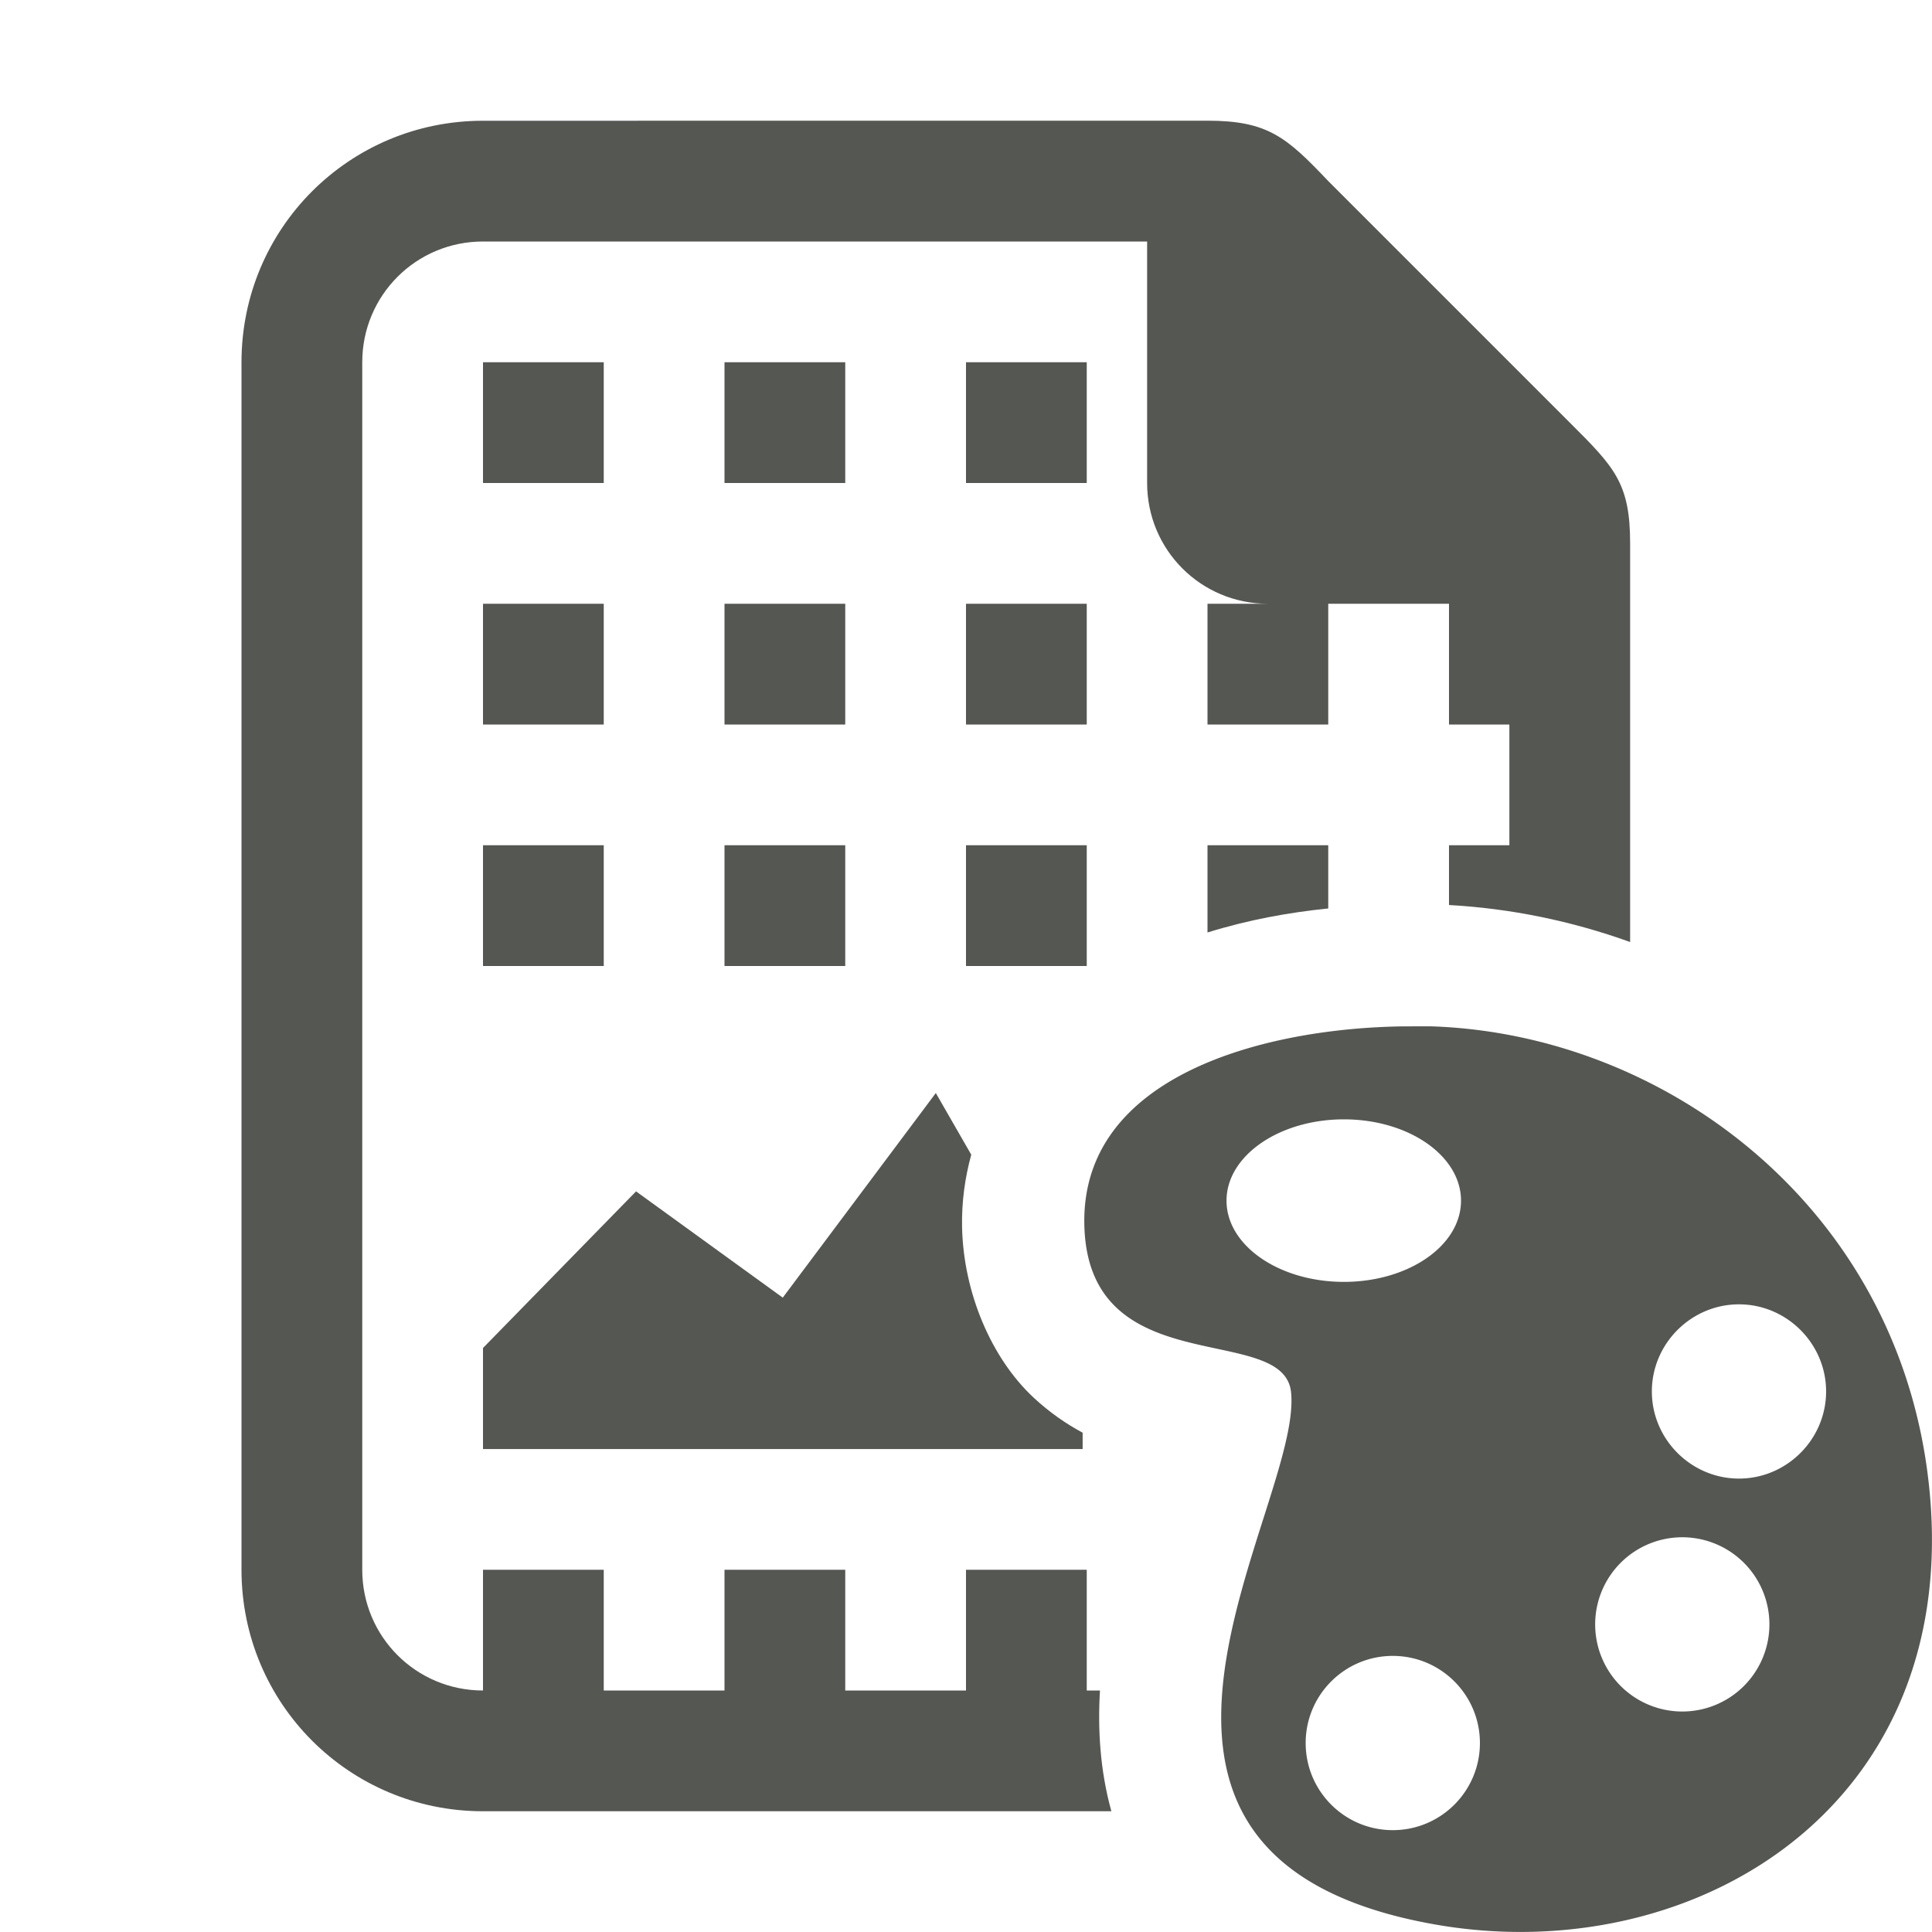 <svg viewBox="0 0 32 32" xmlns="http://www.w3.org/2000/svg"><g fill="#555753"><path d="m8 2c-2.216 0-4 1.784-4 4v20c0 2.216 1.784 4 4 4h10.408c-.19-.682-.227-1.369-.189-2h-.219v-2h-2v2h-2v-2h-2v2h-2v-2h-2v2c-1.108 0-2-.892-2-2v-20c0-1.108.892-2 2-2h11v4c0 1.108.892 2 2 2h-1v2h2v-2h2v2h1v2h-1v.99c1.019.056 2.032.264 3 .613v-6.604c0-1-.262-1.264-1-2l-4-4c-.689-.726-1-1-2-1zm0 4v2h2v-2zm4 0v2h2v-2zm4 0v2h2v-2zm-8 4v2h2v-2zm4 0v2h2v-2zm4 0v2h2v-2zm-8 4v2h2v-2zm4 0v2h2v-2zm4 0v2h2v-2zm4 0v1.445c.673-.21 1.348-.332 2-.398v-1.047zm-4.5 4.104-2.535 3.389-2.43-1.76-2.535 2.594v1.674h9.932v-.271c-.268-.144-.542-.33-.811-.58-.705-.656-1.163-1.744-1.186-2.822-.009-.421.048-.822.152-1.203z"/><path d="m23.24 17c-2.278.03-5.332.803-5.28 3.283.055 2.645 3.301 1.601 3.424 2.776.199 1.9-3.95 7.678 2.355 8.811 4.21.757 8.678-1.841 8.229-7.081-.404-4.713-4.341-7.67-8.278-7.79zm-.981 1.54c1.072 0 1.94.603 1.94 1.347 0 .743-.868 1.345-1.94 1.345-1.072 0-1.944-.602-1.944-1.345 0-.743.872-1.347 1.944-1.347zm6.544 3.064c.792 0 1.443.651 1.443 1.443 0.0.792-.651 1.443-1.443 1.443-.792 0-1.443-.651-1.443-1.443 0-.792.651-1.443 1.443-1.443zm-.939 3.858a1.443 1.443 0 0 1 1.443 1.443 1.443 1.443 0 0 1 -1.443 1.443 1.443 1.443 0 0 1 -1.443-1.443 1.443 1.443 0 0 1 1.443-1.443zm-4.795 1.965c.797-0 1.443.646 1.443 1.443 0 .797-.646 1.443-1.443 1.443-.797 0-1.443-.646-1.443-1.443 0-.797.646-1.443 1.443-1.443z" fill-rule="evenodd"/></g></svg>
